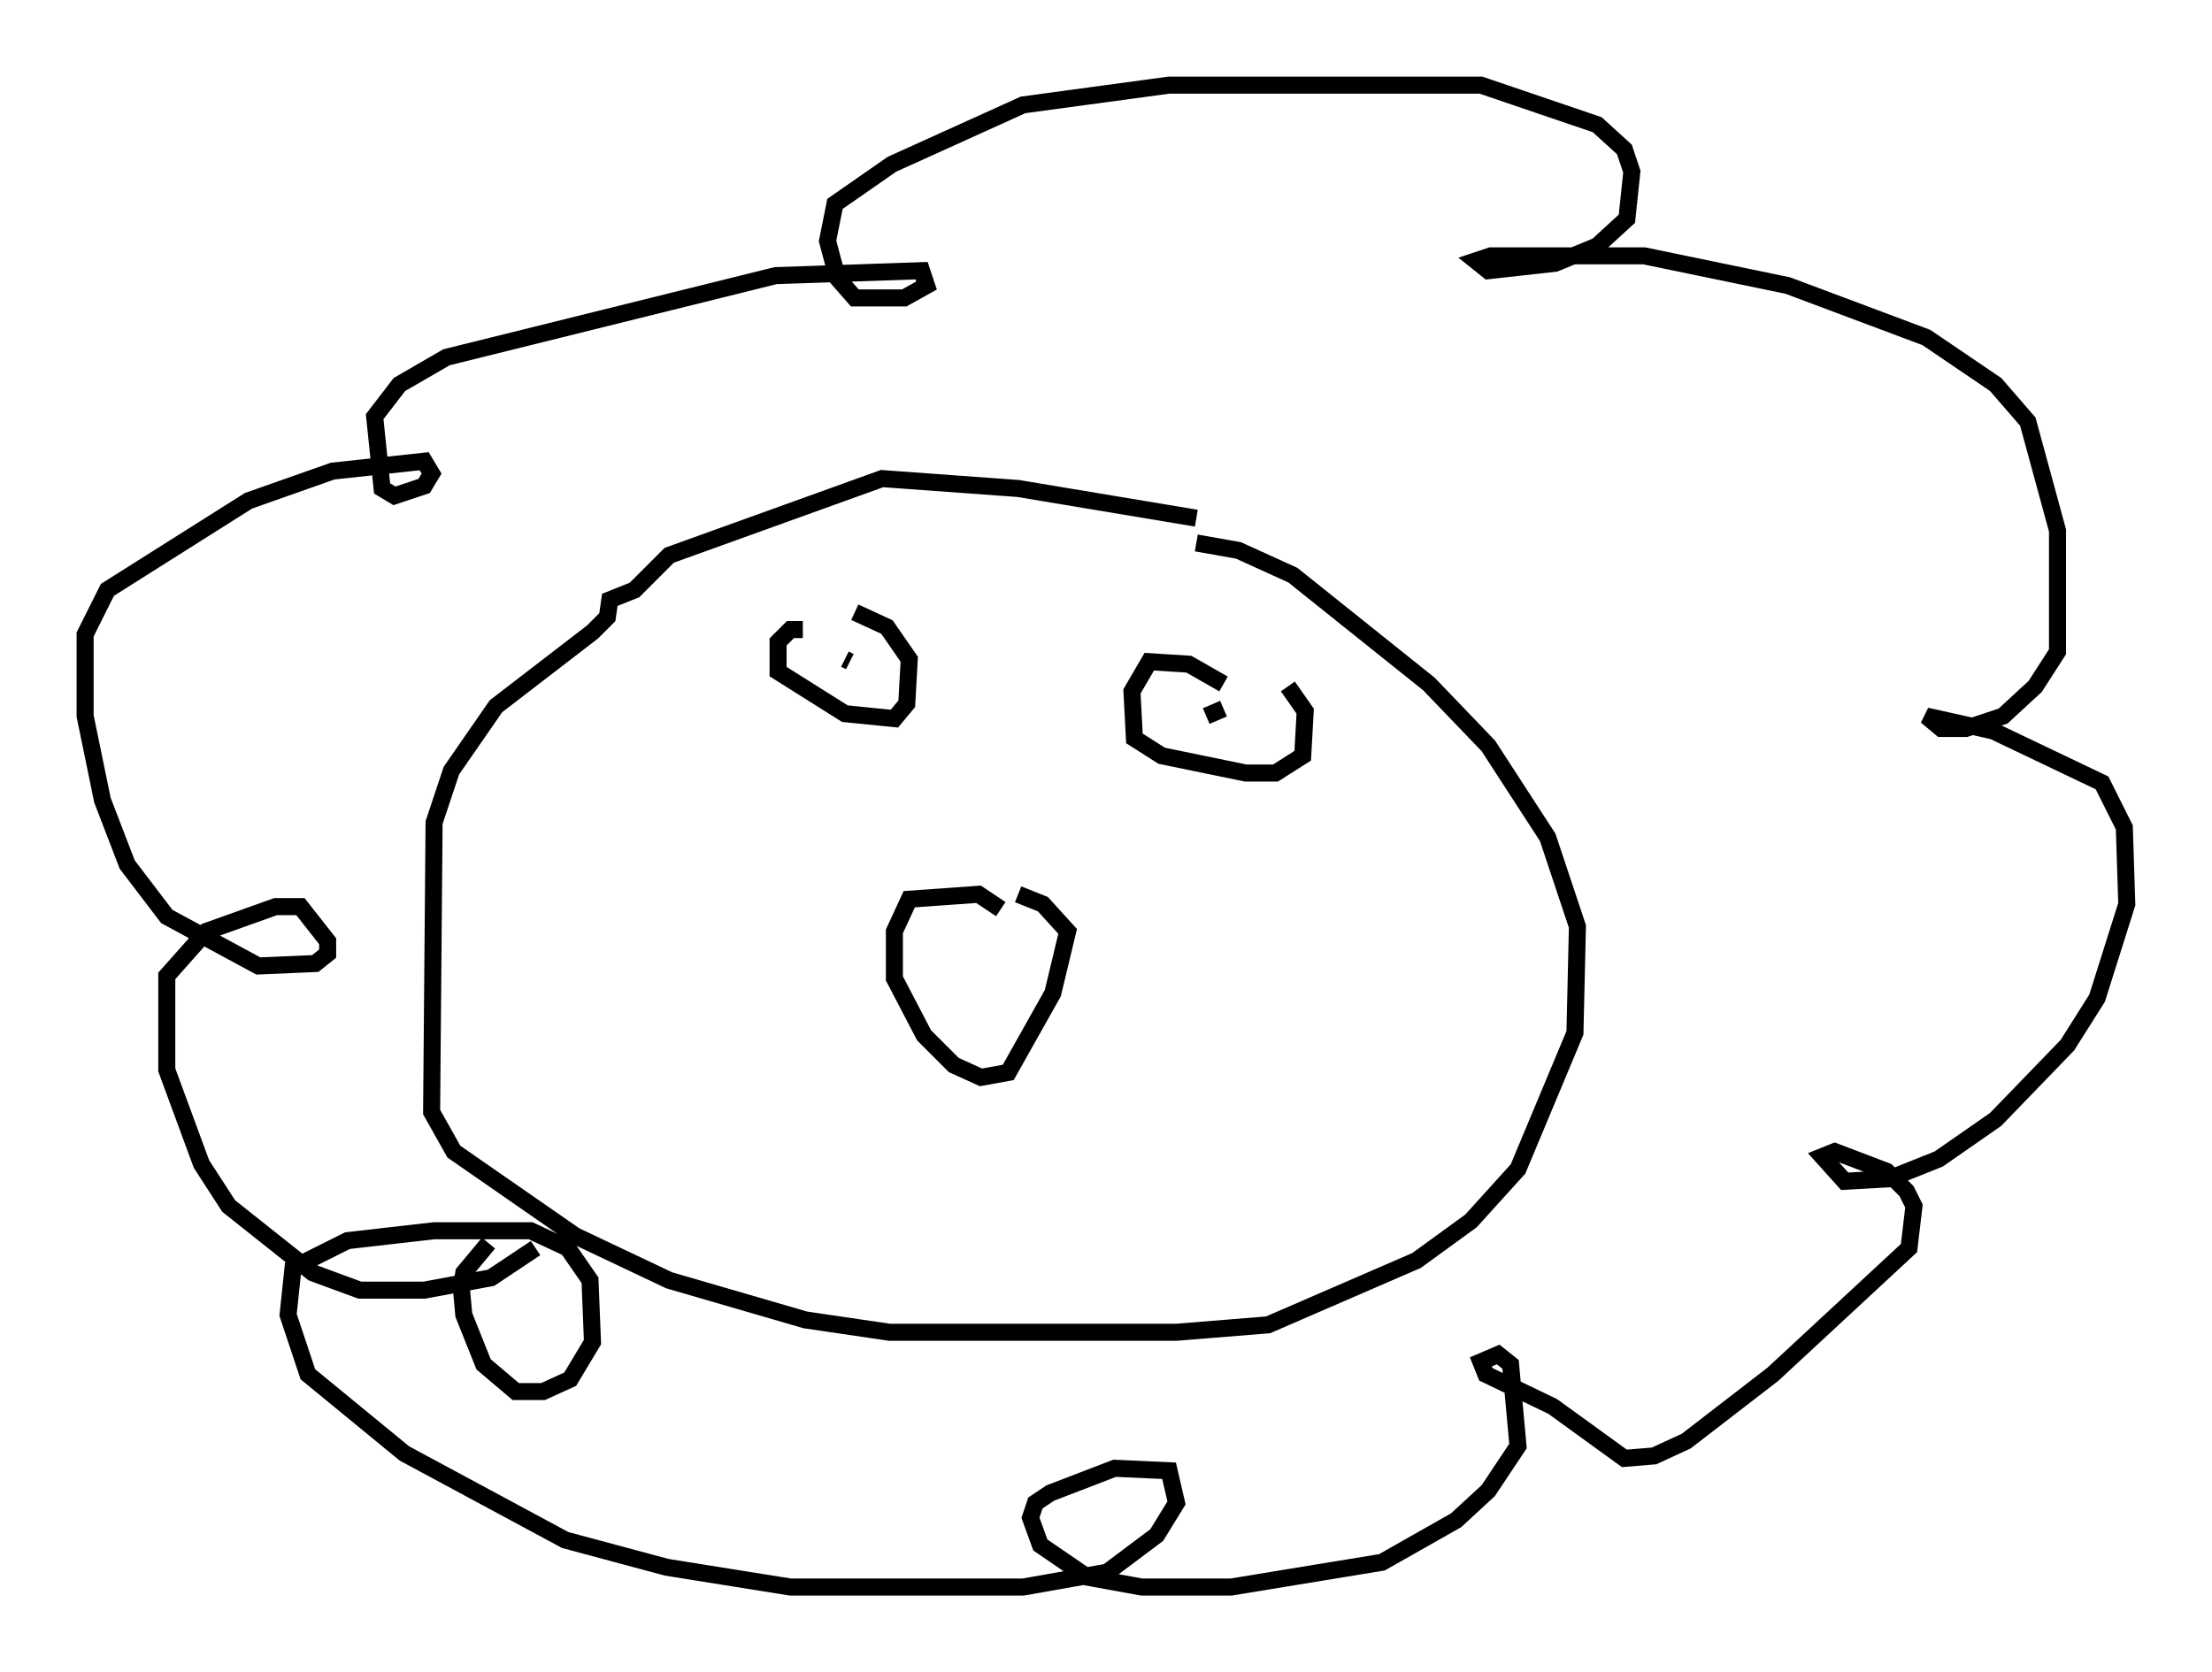 <?xml version="1.0" encoding="utf-8" ?>
<svg baseProfile="full" height="98.167" version="1.1" width="129.832" xmlns="http://www.w3.org/2000/svg" xmlns:ev="http://www.w3.org/2001/xml-events" xmlns:xlink="http://www.w3.org/1999/xlink"><defs /><rect fill="white" height="98.167" width="129.832" x="0" y="0" /><path d="M72.106, 31.581 m-1.888, -1.162 l-10.458, -1.743 -7.989, -0.581 l-12.492, 4.503 -2.034, 2.034 l-1.453, 0.581 -0.145, 1.017 l-0.872, 0.872 -5.665, 4.358 l-2.615, 3.777 -1.017, 3.05 l-0.145, 16.994 1.307, 2.324 l7.117, 4.939 5.52, 2.615 l7.989, 2.324 4.939, 0.726 l16.849, 0.0 5.374, -0.436 l8.715, -3.777 3.196, -2.324 l2.76, -3.05 3.341, -7.989 l0.145, -6.246 -1.743, -5.229 l-3.486, -5.374 -3.486, -3.631 l-7.989, -6.391 -3.196, -1.453 l-2.469, -0.436 m-23.095, 5.084 l-0.726, 0.0 -0.726, 0.726 l0.0, 1.743 3.922, 2.469 l2.905, 0.291 0.726, -0.872 l0.145, -2.615 -1.307, -1.888 l-1.888, -0.872 m21.642, 4.212 l-2.034, -1.162 -2.324, -0.145 l-1.017, 1.743 0.145, 2.76 l1.598, 1.017 4.939, 1.017 l1.743, 0.0 1.598, -1.017 l0.145, -2.615 -1.017, -1.453 m-16.849, 13.073 l-1.307, -0.872 -4.067, 0.291 l-0.872, 1.888 0.0, 2.76 l1.743, 3.341 1.743, 1.743 l1.598, 0.726 1.598, -0.291 l2.615, -4.648 0.872, -3.631 l-1.453, -1.598 -1.453, -0.581 m-28.324, 20.771 l-2.615, 1.743 -3.922, 0.726 l-3.777, 0.0 -2.76, -1.017 l-4.939, -3.922 -1.598, -2.469 l-2.034, -5.52 0.0, -5.52 l2.324, -2.615 4.067, -1.453 l1.453, 0.0 1.598, 2.034 l0.0, 0.726 -0.726, 0.581 l-3.341, 0.145 -5.374, -2.905 l-2.324, -3.05 -1.453, -3.777 l-1.017, -4.939 0.0, -4.793 l1.307, -2.615 8.279, -5.229 l4.939, -1.743 5.374, -0.581 l0.436, 0.726 -0.436, 0.726 l-1.743, 0.581 -0.726, -0.436 l-0.436, -4.212 1.453, -1.888 l2.76, -1.598 19.318, -4.793 l8.57, -0.291 0.291, 0.872 l-1.307, 0.726 -2.905, 0.0 l-1.017, -1.162 -0.581, -2.179 l0.436, -2.179 3.341, -2.324 l7.698, -3.486 8.57, -1.162 l18.302, 0.0 6.827, 2.324 l1.598, 1.453 0.436, 1.307 l-0.291, 2.76 -1.743, 1.598 l-2.469, 1.017 -3.922, 0.436 l-0.726, -0.581 0.872, -0.291 l9.006, 0.0 8.425, 1.743 l8.134, 3.05 4.067, 2.76 l1.888, 2.179 1.743, 6.391 l0.0, 7.117 -1.307, 2.034 l-1.888, 1.743 -2.179, 0.726 l-1.453, 0.0 -0.872, -0.726 l3.922, 0.872 6.391, 3.05 l1.307, 2.615 0.145, 4.503 l-1.743, 5.52 -1.743, 2.76 l-4.212, 4.358 -3.341, 2.324 l-2.905, 1.162 -2.615, 0.145 l-1.307, -1.453 0.726, -0.291 l3.05, 1.162 1.162, 1.162 l0.436, 0.872 -0.291, 2.469 l-7.989, 7.408 -5.084, 3.922 l-1.888, 0.872 -1.743, 0.145 l-4.212, -3.05 -3.922, -1.888 l-0.291, -0.726 1.017, -0.436 l0.726, 0.581 0.436, 4.793 l-1.743, 2.615 -1.888, 1.743 l-4.358, 2.469 -8.86, 1.453 l-5.229, 0.0 -3.196, -0.581 l-2.76, -1.888 -0.581, -1.598 l0.291, -0.872 0.872, -0.581 l3.777, -1.453 3.196, 0.145 l0.436, 1.888 -1.162, 1.888 l-2.905, 2.179 -4.939, 0.872 l-13.654, 0.0 -7.263, -1.162 l-5.955, -1.598 -9.441, -5.084 l-5.665, -4.648 -1.162, -3.486 l0.291, -2.76 3.196, -1.598 l5.084, -0.581 5.665, 0.0 l2.179, 1.017 1.307, 1.888 l0.145, 3.631 -1.307, 2.179 l-1.598, 0.726 -1.598, 0.0 l-1.888, -1.598 -1.162, -2.905 l-0.145, -1.598 0.145, -0.872 l1.453, -1.743 m20.916, -34.279 l0.0, 0.0 m22.223, 2.905 l-1.017, 0.436 m-20.916, -3.196 l-0.291, -0.145 " fill="none" stroke="black" stroke-width="1" /></svg>